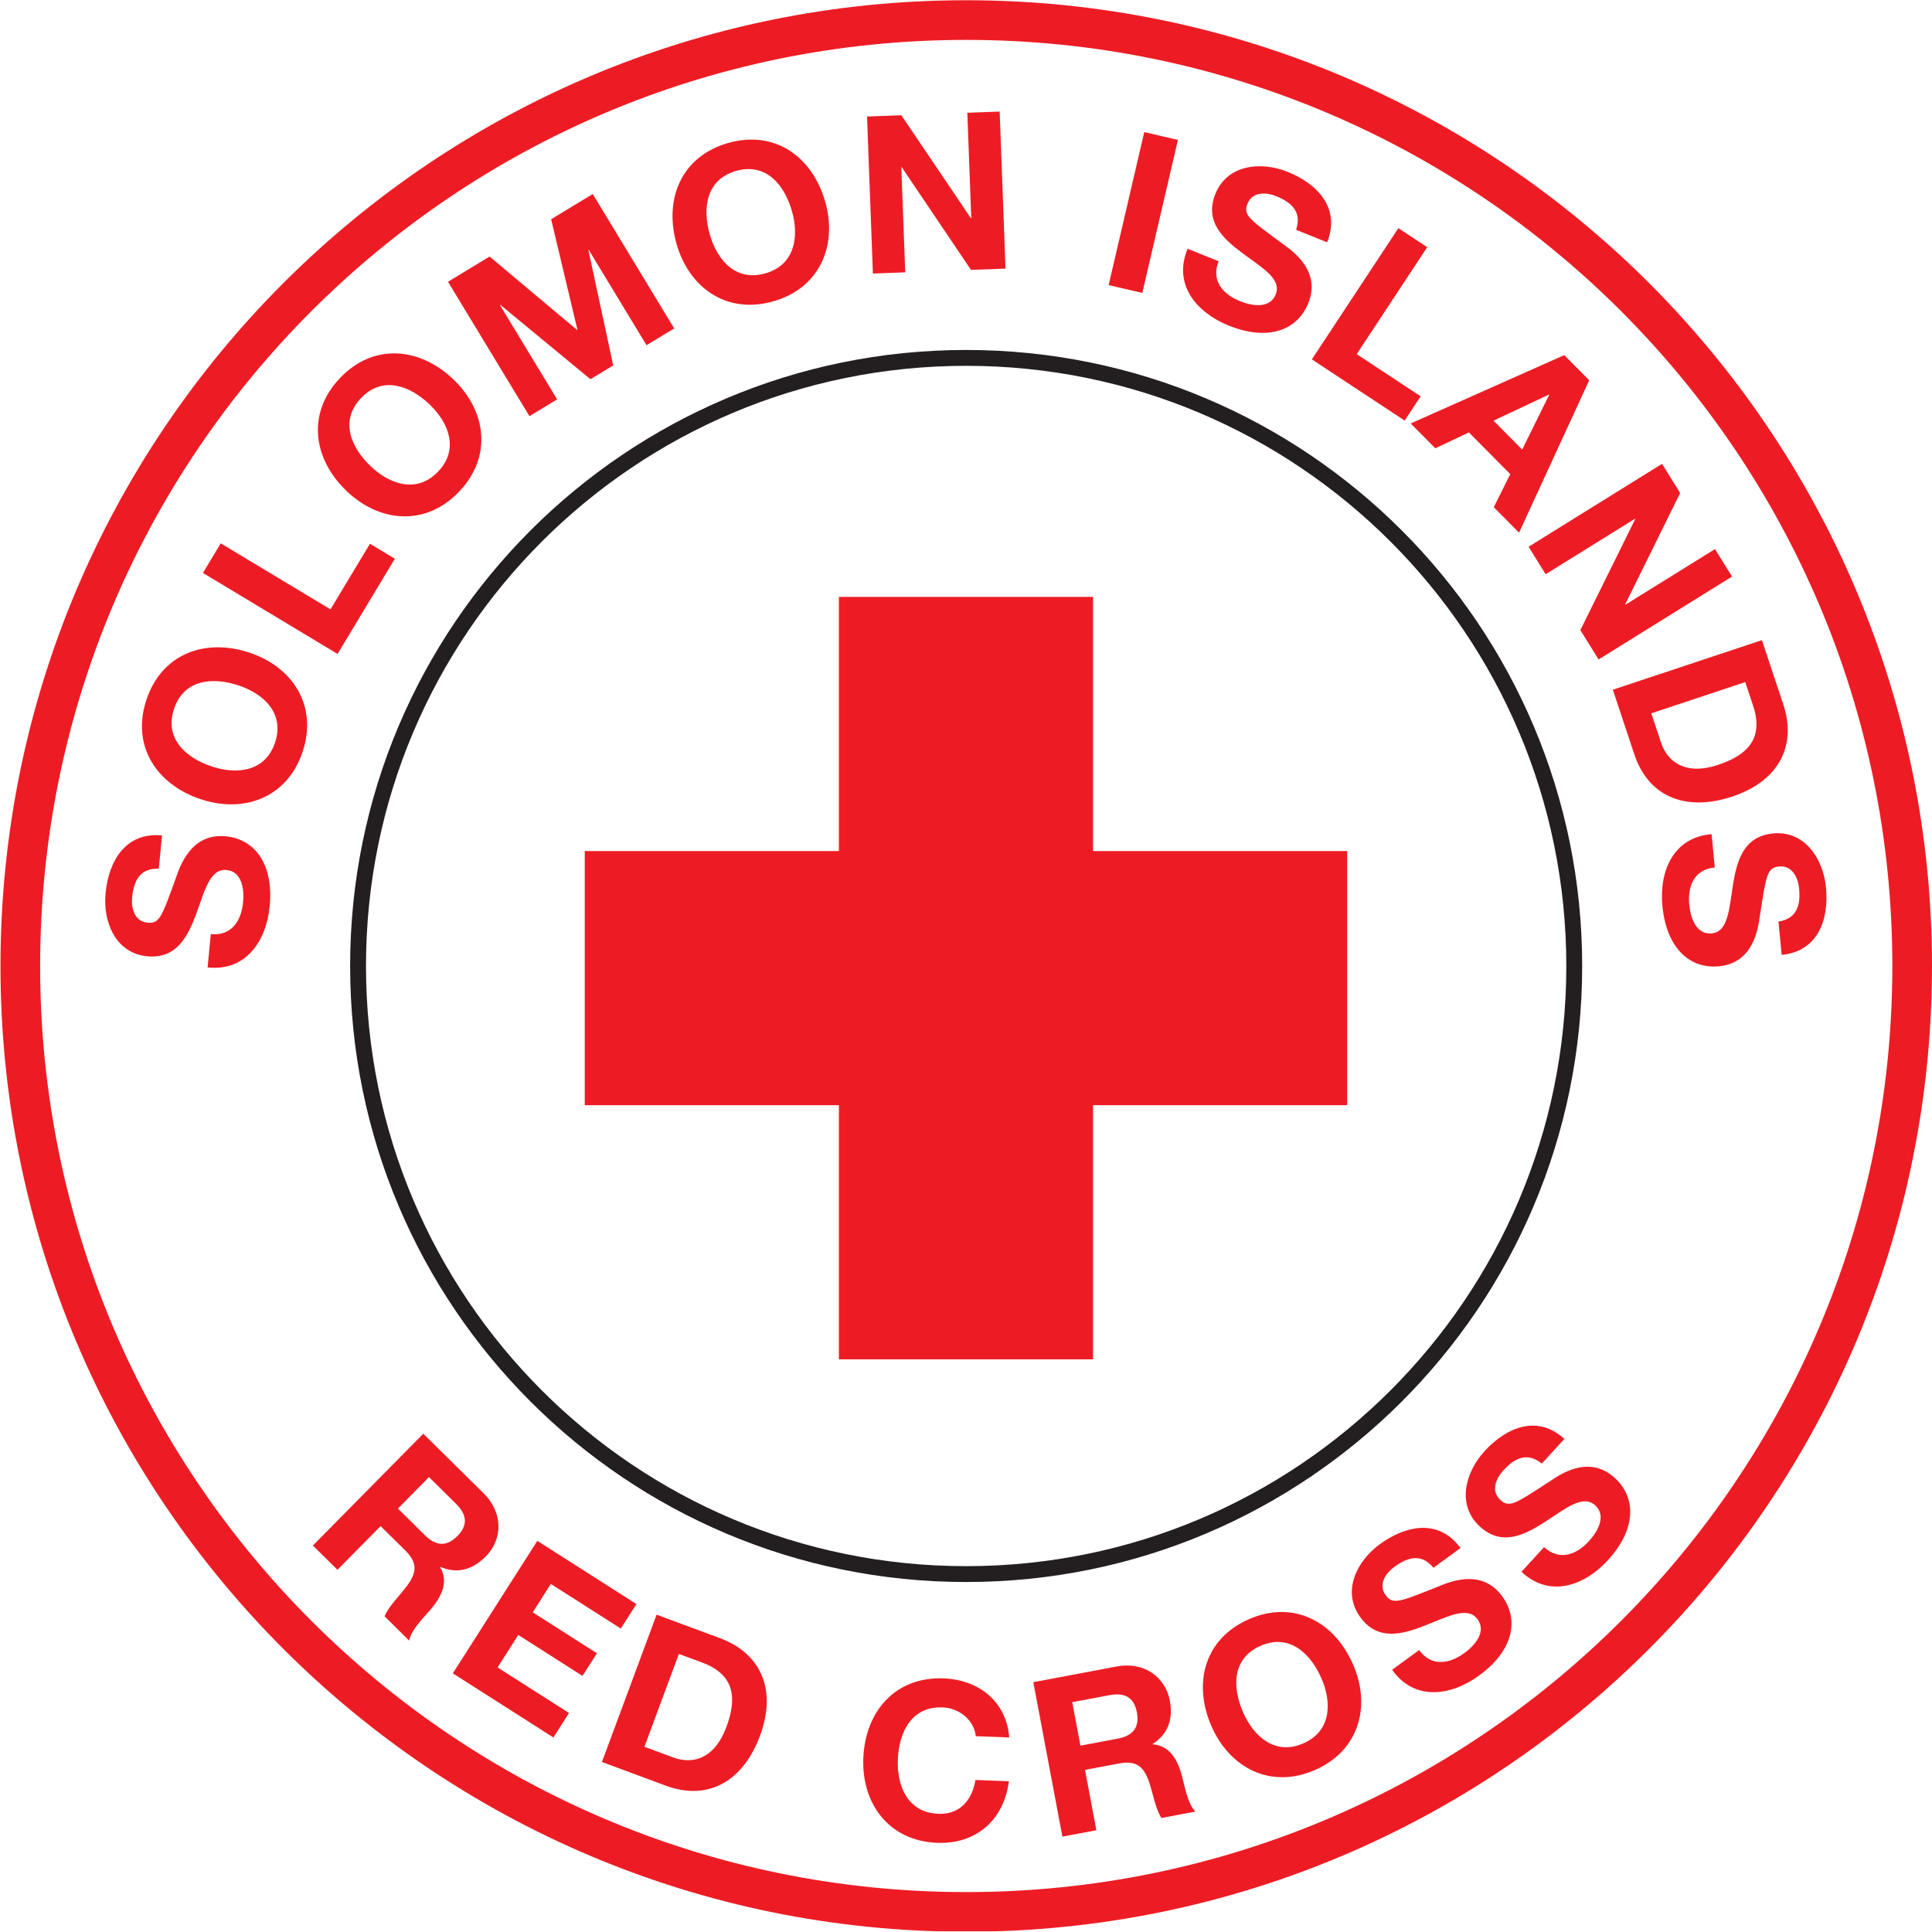 <?xml version="1.0" encoding="UTF-8" standalone="no"?>
<!-- Created with Inkscape (http://www.inkscape.org/) -->

<svg
   version="1.1"
   id="svg1"
   width="324.755"
   height="324.752"
   viewBox="0 0 324.755 324.752"
   sodipodi:docname="Solomon Islands Red Cross.svg"
   inkscape:version="1.3.2 (091e20e, 2023-11-25, custom)"
   xmlns:inkscape="http://www.inkscape.org/namespaces/inkscape"
   xmlns:sodipodi="http://sodipodi.sourceforge.net/DTD/sodipodi-0.dtd"
   xmlns="http://www.w3.org/2000/svg"
   xmlns:svg="http://www.w3.org/2000/svg">
  <defs
     id="defs1">
    <clipPath
       clipPathUnits="userSpaceOnUse"
       id="clipPath19">
      <path
         d="M 0,243.564 H 243.566 V 0.06 L 0,0.06 Z"
         transform="translate(-241.066,-121.781)"
         id="path19" />
    </clipPath>
  </defs>
  <sodipodi:namedview
     id="namedview1"
     pagecolor="#ffffff"
     bordercolor="#666666"
     borderopacity="1.0"
     inkscape:showpageshadow="2"
     inkscape:pageopacity="0.0"
     inkscape:pagecheckerboard="0"
     inkscape:deskcolor="#d1d1d1"
     inkscape:export-bgcolor="#ffffffff"
     inkscape:zoom="2.5280828"
     inkscape:cx="162.37601"
     inkscape:cy="162.37601"
     inkscape:window-width="1920"
     inkscape:window-height="1017"
     inkscape:window-x="-8"
     inkscape:window-y="-8"
     inkscape:window-maximized="1"
     inkscape:current-layer="g1">
    <inkscape:page
       x="0"
       y="0"
       inkscape:label="1"
       id="page1"
       width="324.755"
       height="324.752"
       margin="0"
       bleed="0"
       inkscape:export-filename="Solomon Islands Red Cross.png"
       inkscape:export-xdpi="300"
       inkscape:export-ydpi="300" />
  </sodipodi:namedview>
  <g
     id="g1"
     inkscape:groupmode="layer"
     inkscape:label="1">
    <g
       id="group-MC1">
      <path
         id="path2"
         d="M 0,0 H -32.05 V -32.05 H 0 V -64.096 H 32.047 V -32.05 H 64.093 V 0 H 32.047 V 32.048 L 0,32.048 V 0"
         style="fill:#ed1c24;fill-opacity:1;fill-rule:nonzero;stroke:none"
         transform="matrix(1.333,0,0,-1.333,141.015,143.055)" />
      <path
         id="path3"
         d="m 0,0 c 0,42.35 -34.331,76.682 -76.681,76.682 -42.35,0 -76.681,-34.332 -76.681,-76.682 0,-42.35 34.331,-76.681 76.681,-76.681 C -34.331,-76.681 0,-42.35 0,0 Z"
         style="fill:none;stroke:#231f20;stroke-width:2;stroke-linecap:butt;stroke-linejoin:miter;stroke-miterlimit:4;stroke-dasharray:none;stroke-opacity:1"
         transform="matrix(1.333,0,0,-1.333,264.619,162.377)" />
      <path
         id="path4"
         d="M 0,0 C 2.625,-0.254 3.846,1.691 4.07,4.011 4.217,5.53 4.001,7.893 1.984,8.088 -0.143,8.294 -0.788,5.374 -1.844,2.549 -2.9,-0.304 -4.319,-3.149 -8.021,-2.791 c -4.032,0.392 -5.596,4.391 -5.25,7.954 0.399,4.115 2.562,7.725 7.119,7.283 L -6.56,8.248 c -2.389,0.093 -3.16,-1.534 -3.361,-3.605 -0.134,-1.381 0.291,-3.039 1.948,-3.2 1.52,-0.147 1.804,0.772 3.554,5.594 0.499,1.401 1.839,5.732 6.314,5.298 C 5.512,11.984 7.943,8.876 7.424,3.518 7,-0.846 4.449,-4.725 -0.406,-4.198 L 0,0"
         style="fill:#ed1c24;fill-opacity:1;fill-rule:nonzero;stroke:none"
         transform="matrix(1.333,0,0,-1.333,35.436,157.021)" />
      <path
         id="path5"
         d="m 0,0 c 1.24,3.711 -1.452,6.161 -4.584,7.207 -3.29,1.099 -6.915,0.758 -8.154,-2.953 -1.239,-3.711 1.453,-6.16 4.744,-7.259 C -4.863,-4.051 -1.238,-3.711 0,0 Z m -16.212,5.415 c 1.942,5.816 7.428,7.787 13.007,5.923 5.422,-1.81 8.623,-6.682 6.68,-12.499 -1.942,-5.816 -7.428,-7.787 -12.85,-5.977 -5.58,1.864 -8.779,6.736 -6.837,12.553"
         style="fill:#ed1c24;fill-opacity:1;fill-rule:nonzero;stroke:none"
         transform="matrix(1.333,0,0,-1.333,46.232,124.825)" />
      <path
         id="path6"
         d="M 0,0 2.246,3.733 16.083,-4.593 21.063,3.681 24.201,1.792 16.976,-10.214 0,0"
         style="fill:#ed1c24;fill-opacity:1;fill-rule:nonzero;stroke:none"
         transform="matrix(1.333,0,0,-1.333,34.113,96.307)" />
      <path
         id="path7"
         d="m 0,0 c 2.7,2.831 1.306,6.195 -1.085,8.474 -2.511,2.393 -5.936,3.627 -8.636,0.796 -2.7,-2.832 -1.304,-6.195 1.205,-8.589 C -6.126,-1.598 -2.701,-2.832 0,0 Z m -12.372,11.797 c 4.233,4.439 10.036,3.89 14.294,-0.17 4.137,-3.946 4.961,-9.716 0.728,-14.154 -4.231,-4.439 -10.035,-3.89 -14.171,0.055 -4.259,4.06 -5.083,9.831 -0.851,14.269"
         style="fill:#ed1c24;fill-opacity:1;fill-rule:nonzero;stroke:none"
         transform="matrix(1.333,0,0,-1.333,73.647,79.267)" />
      <path
         id="path8"
         d="M 0,0 5.246,3.179 16.273,-6.073 16.32,-6.044 13.008,7.883 18.254,11.062 28.525,-5.886 25.035,-8.001 17.757,4.01 17.709,3.981 20.834,-10.547 17.962,-12.288 6.602,-2.912 6.554,-2.941 13.761,-14.833 10.272,-16.948 0,0"
         style="fill:#ed1c24;fill-opacity:1;fill-rule:nonzero;stroke:none"
         transform="matrix(1.333,0,0,-1.333,75.305,47.361)" />
      <path
         id="path9"
         d="M 0,0 C 3.762,1.079 4.258,4.686 3.348,7.861 2.392,11.197 0.059,13.993 -3.703,12.914 -7.466,11.835 -7.962,8.227 -7.006,4.892 -6.094,1.717 -3.762,-1.08 0,0 Z M -4.714,16.436 C 1.184,18.127 5.914,14.72 7.537,9.063 9.113,3.566 6.908,-1.831 1.011,-3.522 -4.887,-5.214 -9.617,-1.806 -11.194,3.69 c -1.622,5.657 0.584,11.054 6.48,12.746"
         style="fill:#ed1c24;fill-opacity:1;fill-rule:nonzero;stroke:none"
         transform="matrix(1.333,0,0,-1.333,128.655,45.951)" />
      <path
         id="path10"
         d="m 0,0 4.325,0.162 8.761,-12.975 0.055,0.001 -0.496,13.285 4.078,0.152 0.738,-19.802 -4.353,-0.162 L 4.375,-6.39 4.32,-6.393 4.815,-19.648 0.738,-19.801 0,0"
         style="fill:#ed1c24;fill-opacity:1;fill-rule:nonzero;stroke:none"
         transform="matrix(1.333,0,0,-1.333,145.745,19.587)" />
      <path
         id="path11"
         d="M 0,0 4.243,-0.987 -0.248,-20.282 -4.492,-19.294 0,0"
         style="fill:#ed1c24;fill-opacity:1;fill-rule:nonzero;stroke:none"
         transform="matrix(1.333,0,0,-1.333,192.344,22.204)" />
      <path
         id="path12"
         d="M 0,0 C -0.984,-2.446 0.537,-4.165 2.7,-5.036 4.116,-5.606 6.444,-6.065 7.2,-4.185 7.999,-2.203 5.379,-0.759 2.966,1.049 0.528,2.87 -1.802,5.033 -0.413,8.484 1.1,12.242 5.379,12.613 8.7,11.276 12.535,9.732 15.389,6.639 13.678,2.39 L 9.765,3.966 C 10.528,6.232 9.186,7.431 7.255,8.208 5.967,8.727 4.257,8.788 3.635,7.243 3.065,5.826 3.867,5.295 7.999,2.254 9.203,1.38 12.98,-1.127 11.3,-5.298 9.942,-8.67 6.275,-10.126 1.282,-8.115 -2.787,-6.476 -5.789,-2.934 -3.912,1.576 L 0,0"
         style="fill:#ed1c24;fill-opacity:1;fill-rule:nonzero;stroke:none"
         transform="matrix(1.333,0,0,-1.333,204.844,43.915)" />
      <path
         id="path13"
         d="m 0,0 3.637,-2.399 -8.892,-13.486 8.064,-5.318 -2.018,-3.06 -11.702,7.718 L 0,0"
         style="fill:#ed1c24;fill-opacity:1;fill-rule:nonzero;stroke:none"
         transform="matrix(1.333,0,0,-1.333,235.057,38.353)" />
      <path
         id="path14"
         d="M 0,0 3.616,-3.645 7.017,3.25 6.978,3.289 Z m 8.922,8.267 3.147,-3.172 -8.847,-19.218 -3.185,3.211 2.076,4.172 -5.22,5.26 -4.227,-2.005 -3.108,3.132 19.364,8.62"
         style="fill:#ed1c24;fill-opacity:1;fill-rule:nonzero;stroke:none"
         transform="matrix(1.333,0,0,-1.333,251.048,70.712)" />
      <path
         id="path15"
         d="m 0,0 2.285,-3.677 -6.928,-14.036 0.029,-0.048 11.291,7.013 2.152,-3.464 L -8,-24.667 l -2.299,3.701 6.918,13.999 -0.028,0.047 -11.267,-6.998 -2.152,3.465 L 0,0"
         style="fill:#ed1c24;fill-opacity:1;fill-rule:nonzero;stroke:none"
         transform="matrix(1.333,0,0,-1.333,279.376,77.971)" />
      <path
         id="path16"
         d="m 0,0 1.226,-3.686 c 0.796,-2.396 3.033,-4.196 7.192,-2.813 3.791,1.261 5.777,3.383 4.41,7.489 l -0.979,2.95 z m 13.949,9.229 2.697,-8.11 c 1.619,-4.87 -0.219,-9.546 -6.459,-11.621 -5.449,-1.812 -10.433,-0.369 -12.342,5.371 l -2.695,8.11 18.799,6.25"
         style="fill:#ed1c24;fill-opacity:1;fill-rule:nonzero;stroke:none"
         transform="matrix(1.333,0,0,-1.333,277.572,119.905)" />
      <path
         id="path17"
         d="m 0,0 c -2.623,-0.256 -3.446,-2.399 -3.22,-4.719 0.148,-1.519 0.816,-3.796 2.831,-3.6 2.127,0.207 2.2,3.198 2.69,6.174 0.488,3.002 1.332,6.067 5.033,6.428 4.031,0.393 6.337,-3.23 6.684,-6.792 0.401,-4.116 -1.026,-8.074 -5.582,-8.519 l -0.409,4.199 c 2.362,0.369 2.805,2.113 2.603,4.184 -0.135,1.381 -0.871,2.926 -2.528,2.765 -1.519,-0.148 -1.621,-1.106 -2.41,-6.173 -0.219,-1.471 -0.699,-5.98 -5.174,-6.415 -3.618,-0.353 -6.602,2.228 -7.123,7.586 -0.426,4.364 1.33,8.662 6.197,9.079 L 0,0"
         style="fill:#ed1c24;fill-opacity:1;fill-rule:nonzero;stroke:none"
         transform="matrix(1.333,0,0,-1.333,288.245,145.807)" />
      <path
         id="path18"
         d="m 0,0 c 0,65.878 -53.404,119.283 -119.283,119.283 -65.878,0 -119.283,-53.405 -119.283,-119.283 0,-65.878 53.405,-119.281 119.283,-119.281 C -53.404,-119.281 0,-65.878 0,0 Z"
         style="fill:none;stroke:#ed1c24;stroke-width:5;stroke-linecap:butt;stroke-linejoin:miter;stroke-miterlimit:4;stroke-dasharray:none;stroke-opacity:1"
         transform="matrix(1.333,0,0,-1.333,321.421,162.377)"
         clip-path="url(#clipPath19)" />
      <path
         id="path20"
         d="m 0,0 3.396,-3.354 c 1.381,-1.363 2.717,-1.512 4.122,-0.091 1.344,1.362 1.178,2.696 -0.204,4.06 L 3.919,3.968 Z m 3.198,9.438 7.601,-7.506 c 2.527,-2.495 2.39,-5.831 0.285,-7.964 -1.638,-1.658 -3.536,-2.24 -5.72,-1.332 l -0.04,-0.039 c 1.131,-1.895 0.104,-3.805 -1.201,-5.324 -0.818,-0.947 -2.475,-2.586 -2.703,-3.922 l -3.1,3.061 c 0.502,1.259 1.888,2.582 2.84,3.863 1.246,1.695 1.317,2.913 -0.243,4.453 l -3.1,3.061 -5.439,-5.509 -3.1,3.06 13.92,14.098"
         style="fill:#ed1c24;fill-opacity:1;fill-rule:nonzero;stroke:none"
         transform="matrix(1.333,0,0,-1.333,66.888,253.58)" />
      <path
         id="path21"
         d="m 0,0 12.495,-7.97 -1.97,-3.087 -8.821,5.626 -2.282,-3.581 8.095,-5.163 -1.821,-2.854 -8.095,5.163 -2.612,-4.095 9.008,-5.745 -1.969,-3.088 -12.681,8.088 L 0,0"
         style="fill:#ed1c24;fill-opacity:1;fill-rule:nonzero;stroke:none"
         transform="matrix(1.333,0,0,-1.333,90.32,259.007)" />
      <path
         id="path22"
         d="m 0,0 3.643,-1.352 c 2.367,-0.878 5.17,-0.261 6.696,3.849 1.391,3.746 0.978,6.622 -3.08,8.129 L 4.344,11.707 Z M 1.535,16.657 9.547,13.684 C 14.361,11.898 16.857,7.537 14.569,1.371 12.571,-4.013 8.326,-6.997 2.653,-4.892 l -8.011,2.972 6.893,18.577"
         style="fill:#ed1c24;fill-opacity:1;fill-rule:nonzero;stroke:none"
         transform="matrix(1.333,0,0,-1.333,108.324,293.617)" />
      <path
         id="path23"
         d="m 0,0 c -0.203,1.98 -2.032,3.549 -4.194,3.631 -3.909,0.149 -5.505,-3.123 -5.637,-6.589 -0.126,-3.299 1.218,-6.681 5.127,-6.831 2.661,-0.1 4.228,1.672 4.66,4.266 l 4.215,-0.16 c -0.632,-4.919 -4.163,-7.95 -9.014,-7.766 -6.129,0.233 -9.559,4.945 -9.342,10.657 0.224,5.878 4.002,10.316 10.13,10.082 C 0.298,7.125 3.861,4.436 4.214,-0.159 L 0,0"
         style="fill:#ed1c24;fill-opacity:1;fill-rule:nonzero;stroke:none"
         transform="matrix(1.333,0,0,-1.333,164.025,291.841)" />
      <path
         id="path24"
         d="M 0,0 4.692,0.883 C 6.601,1.242 7.484,2.256 7.114,4.22 6.76,6.101 5.569,6.725 3.661,6.366 L -1.032,5.482 Z M -5.941,8.004 4.561,9.98 C 8.053,10.639 10.719,8.627 11.273,5.68 11.705,3.389 11.101,1.497 9.111,0.218 l 0.01,-0.055 c 2.203,-0.15 3.187,-2.083 3.694,-4.021 0.313,-1.212 0.718,-3.508 1.686,-4.456 L 10.219,-9.12 c -0.749,1.13 -1.05,3.022 -1.561,4.537 -0.684,1.988 -1.645,2.74 -3.8,2.334 l -4.282,-0.807 1.433,-7.609 -4.283,-0.807 -3.667,19.476"
         style="fill:#ed1c24;fill-opacity:1;fill-rule:nonzero;stroke:none"
         transform="matrix(1.333,0,0,-1.333,181.613,293.431)" />
      <path
         id="path25"
         d="m 0,0 c 3.582,1.573 3.59,5.214 2.262,8.237 -1.397,3.177 -4.083,5.634 -7.665,4.06 C -8.985,10.724 -8.993,7.083 -7.598,3.907 -6.27,0.883 -3.582,-1.574 0,0 Z M -6.877,15.651 C -1.263,18.118 3.883,15.377 6.25,9.99 8.55,4.757 7.088,-0.888 1.474,-3.355 c -5.617,-2.466 -10.761,0.275 -13.06,5.509 -2.367,5.387 -0.906,11.03 4.709,13.497"
         style="fill:#ed1c24;fill-opacity:1;fill-rule:nonzero;stroke:none"
         transform="matrix(1.333,0,0,-1.333,219.087,293.045)" />
      <path
         id="path26"
         d="M 0,0 C 1.551,-2.131 3.817,-1.751 5.7,-0.377 6.934,0.521 8.555,2.254 7.362,3.89 6.104,5.617 3.492,4.16 0.68,3.072 -2.155,1.966 -5.225,1.136 -7.415,4.142 c -2.386,3.274 -0.436,7.1 2.457,9.208 3.341,2.436 7.476,3.217 10.173,-0.483 L 1.805,10.382 C 0.288,12.229 -1.439,11.725 -3.12,10.5 -4.242,9.682 -5.199,8.263 -4.219,6.918 -3.321,5.684 -2.443,6.083 2.323,7.978 3.701,8.536 7.829,10.411 10.477,6.778 12.62,3.841 11.911,-0.04 7.56,-3.211 4.016,-5.794 -0.577,-6.464 -3.41,-2.485 L 0,0"
         style="fill:#ed1c24;fill-opacity:1;fill-rule:nonzero;stroke:none"
         transform="matrix(1.333,0,0,-1.333,238.547,277.367)" />
      <path
         id="path27"
         d="M 0,0 C 1.943,-1.78 4.088,-0.96 5.66,0.76 6.691,1.886 7.939,3.904 6.444,5.273 4.869,6.715 2.597,4.77 0.055,3.145 -2.503,1.501 -5.347,0.079 -8.089,2.59 c -2.989,2.736 -1.834,6.872 0.583,9.513 2.791,3.049 6.689,4.634 10.066,1.543 L -0.287,10.534 C -2.142,12.044 -3.735,11.207 -5.141,9.673 -6.078,8.65 -6.735,7.07 -5.508,5.945 -4.381,4.914 -3.602,5.479 0.695,8.279 1.935,9.101 5.609,11.756 8.924,8.721 11.605,6.266 11.681,2.32 8.046,-1.649 5.084,-4.883 0.714,-6.45 -2.85,-3.111 L 0,0"
         style="fill:#ed1c24;fill-opacity:1;fill-rule:nonzero;stroke:none"
         transform="matrix(1.333,0,0,-1.333,259.548,260.061)" />
    </g>
  </g>
</svg>
